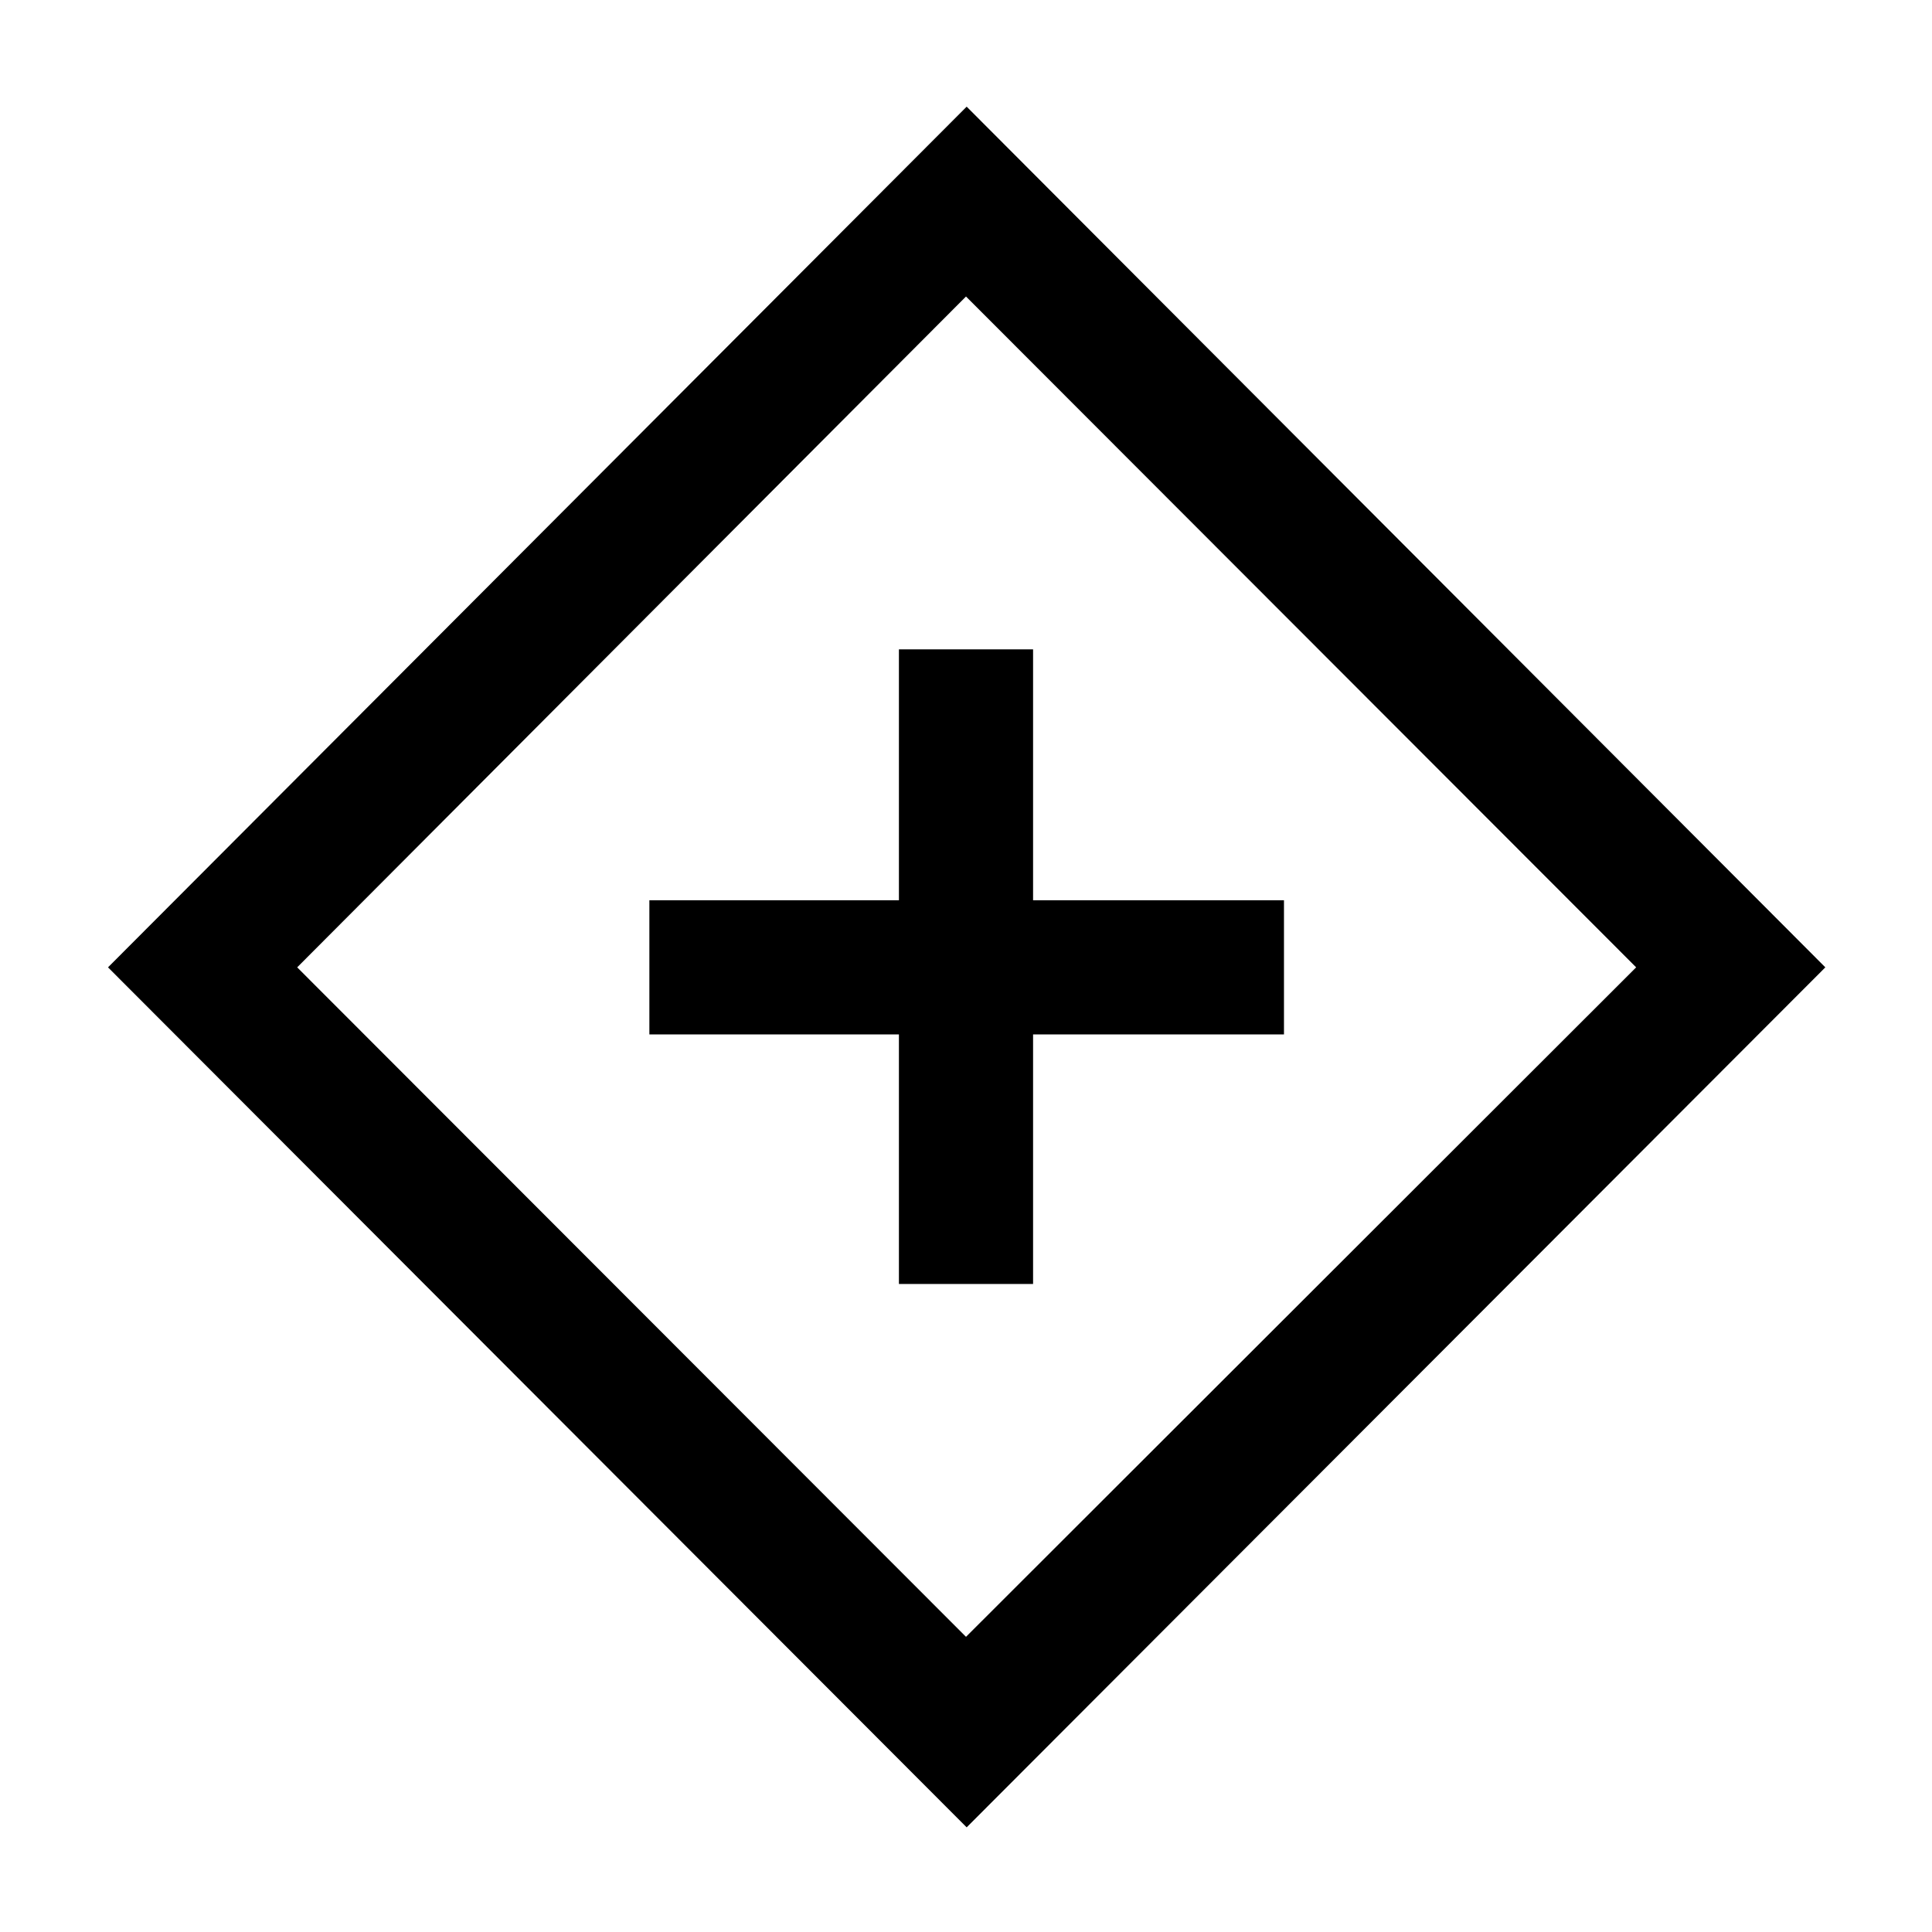<svg xmlns="http://www.w3.org/2000/svg" height="40" viewBox="0 -960 960 960" width="40"><path d="M446.67-322h66.66v-124H638v-66.67H513.33v-124.66h-66.66v124.66h-124V-446h124v124Zm33.66 270L53.67-479.33 480.33-907 907-479.33 480.33-52Zm-.33-94.67 333-332.66-333-333.34-332.33 333.34L480-146.67Zm.67-333.33Z"/></svg>